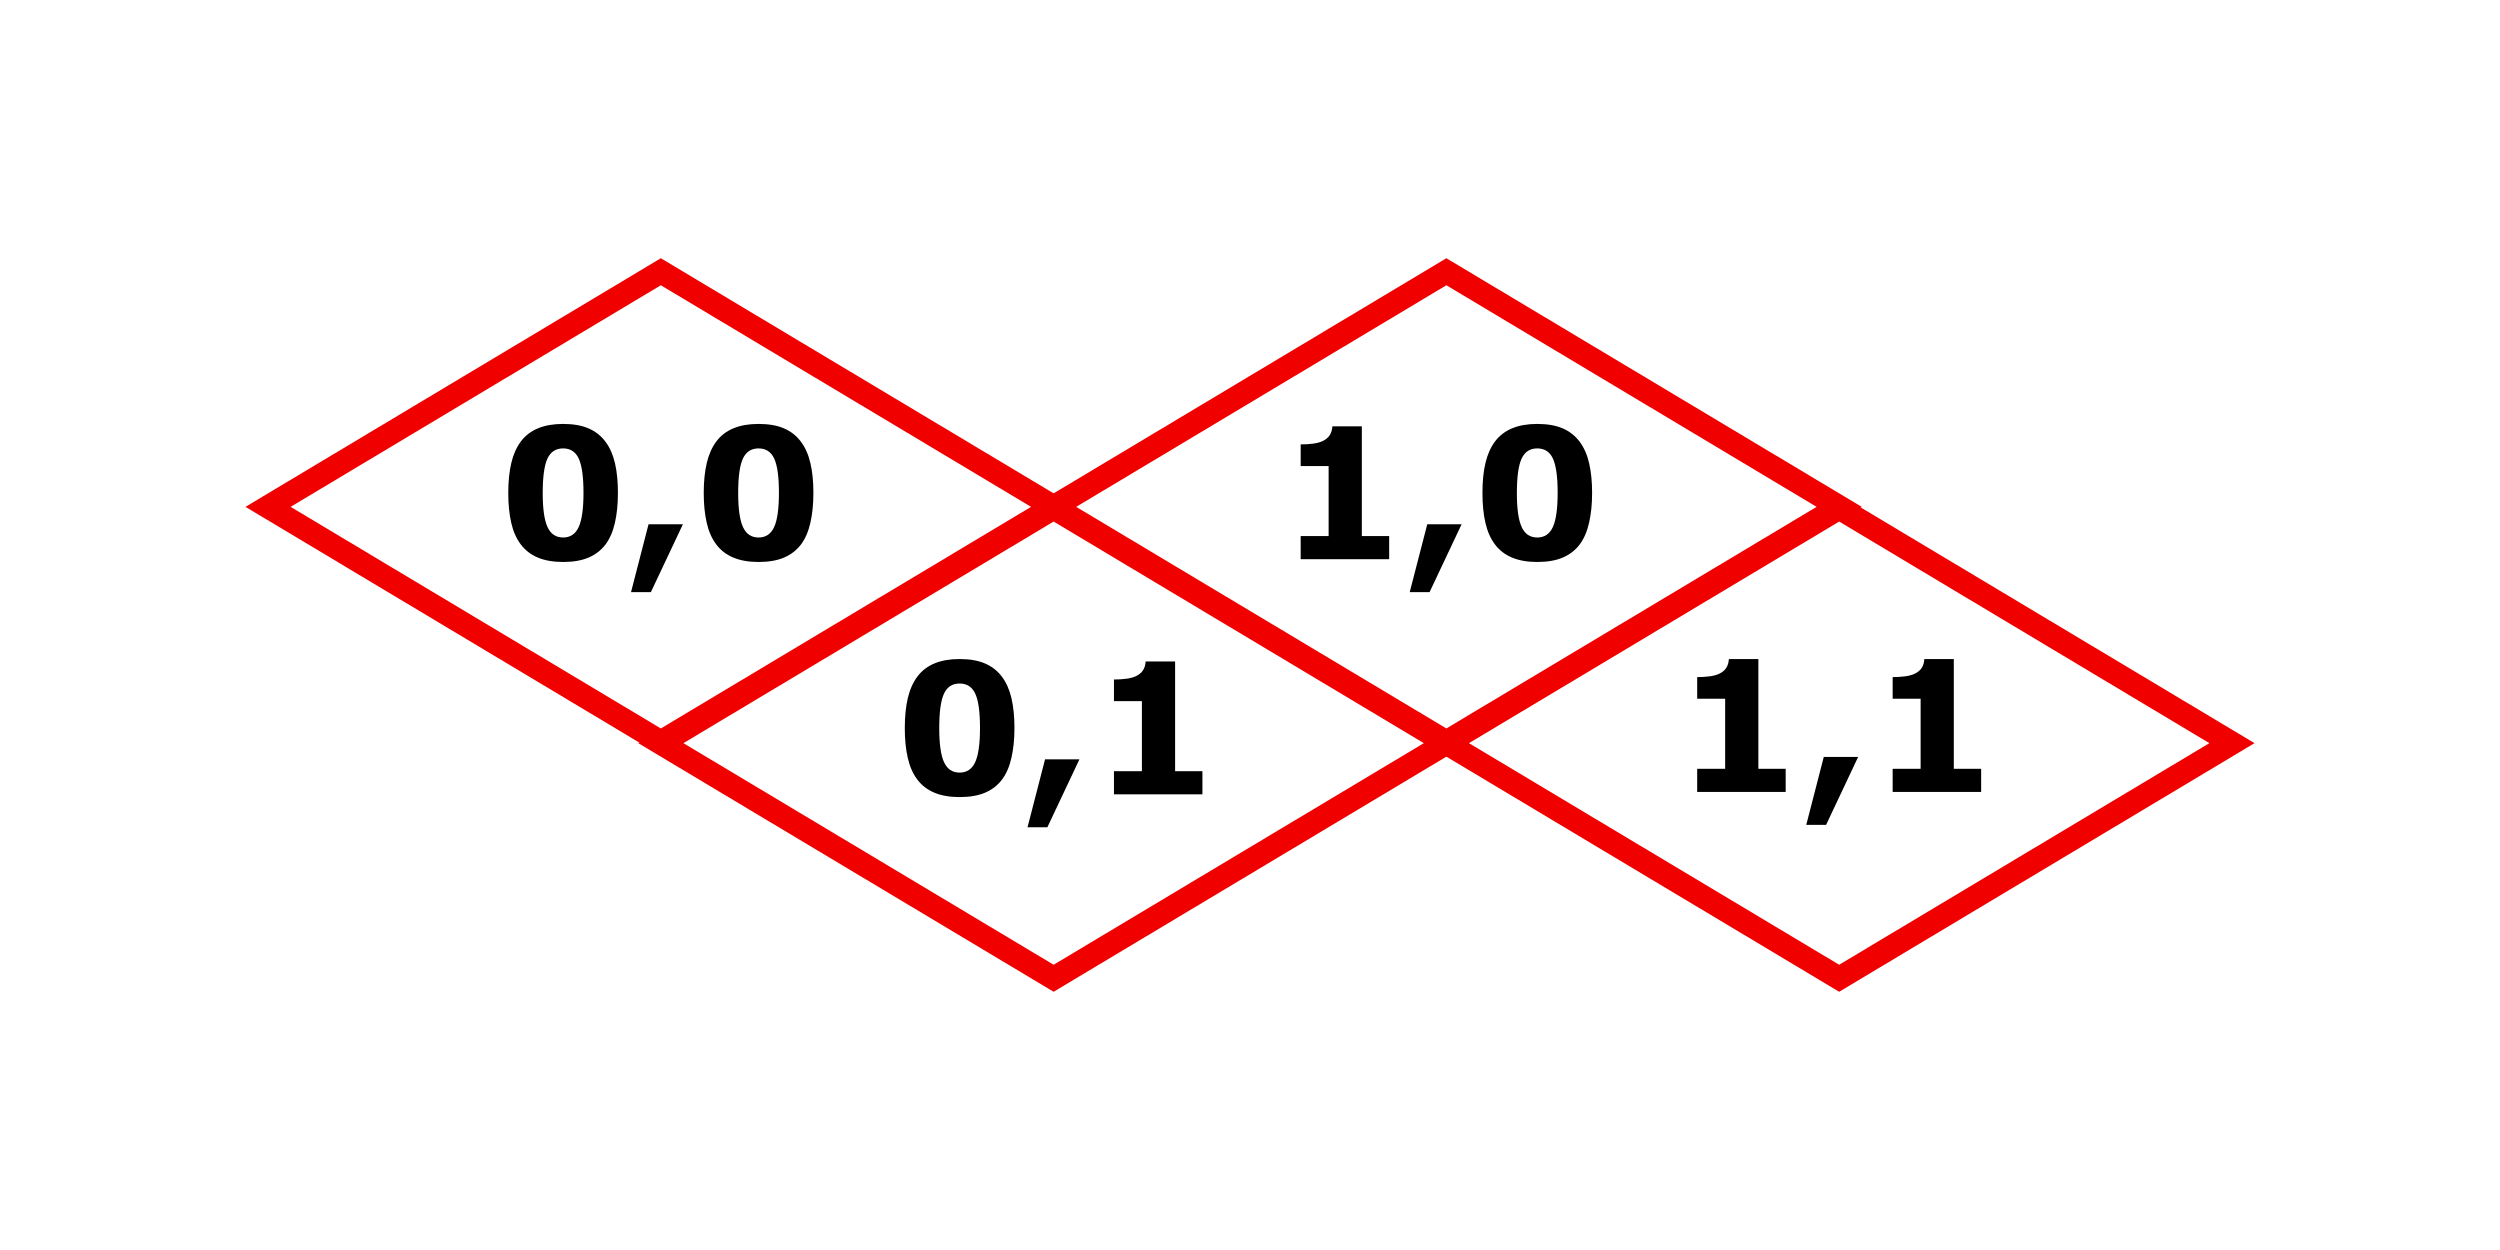 <?xml version="1.0" encoding="UTF-8" standalone="no"?><!DOCTYPE svg PUBLIC "-//W3C//DTD SVG 1.1//EN" "http://www.w3.org/Graphics/SVG/1.1/DTD/svg11.dtd"><svg width="100%" height="100%" viewBox="0 0 96 48" version="1.1" xmlns="http://www.w3.org/2000/svg" xmlns:xlink="http://www.w3.org/1999/xlink" xml:space="preserve" xmlns:serif="http://www.serif.com/" style="fill-rule:evenodd;clip-rule:evenodd;stroke-linecap:square;stroke-miterlimit:3;"><g><path d="M70.624,19.509l15.083,9.028l-15.083,9.028l-15.083,-9.028l15.083,-9.028Z" style="fill:none;stroke:#f10000;stroke-width:0.89px;"/><path d="M70.624,19.509l15.083,9.028l-15.083,9.028l-15.083,-9.028l15.083,-9.028Z" style="fill-opacity:0;"/><path d="M55.541,10.435l15.083,9.028l-15.083,9.028l-15.082,-9.028l15.082,-9.028Z" style="fill:none;stroke:#f10000;stroke-width:0.89px;"/><path d="M55.541,10.435l15.083,9.028l-15.083,9.028l-15.082,-9.028l15.082,-9.028Z" style="fill-opacity:0;"/><path d="M40.459,19.509l15.082,9.028l-15.082,9.028l-15.083,-9.028l15.083,-9.028Z" style="fill:none;stroke:#f10000;stroke-width:0.89px;"/><path d="M40.459,19.509l15.082,9.028l-15.082,9.028l-15.083,-9.028l15.083,-9.028Z" style="fill-opacity:0;"/><path d="M25.376,10.435l15.083,9.028l-15.083,9.028l-15.083,-9.028l15.083,-9.028Z" style="fill:none;stroke:#f10000;stroke-width:0.89px;"/><path d="M25.376,10.435l15.083,9.028l-15.083,9.028l-15.083,-9.028l15.083,-9.028Z" style="fill-opacity:0;"/></g><path d="M23.728,18.926c0,0.429 -0.038,0.813 -0.116,1.151c-0.077,0.339 -0.198,0.616 -0.362,0.833c-0.169,0.221 -0.385,0.388 -0.65,0.501c-0.264,0.113 -0.59,0.169 -0.977,0.169c-0.381,0 -0.705,-0.057 -0.974,-0.171c-0.269,-0.114 -0.487,-0.282 -0.653,-0.506c-0.169,-0.223 -0.291,-0.501 -0.366,-0.833c-0.075,-0.331 -0.113,-0.712 -0.113,-1.14c0,-0.443 0.039,-0.827 0.117,-1.153c0.077,-0.326 0.2,-0.602 0.369,-0.828c0.168,-0.223 0.387,-0.391 0.656,-0.502c0.269,-0.112 0.59,-0.168 0.964,-0.168c0.39,0 0.717,0.058 0.981,0.173c0.264,0.115 0.481,0.287 0.649,0.515c0.167,0.223 0.287,0.498 0.363,0.826c0.075,0.327 0.112,0.705 0.112,1.133Zm-1.322,0c-0,-0.615 -0.061,-1.054 -0.182,-1.315c-0.12,-0.261 -0.321,-0.392 -0.601,-0.392c-0.28,0 -0.481,0.131 -0.602,0.392c-0.12,0.261 -0.181,0.702 -0.181,1.322c0,0.605 0.062,1.04 0.185,1.307c0.123,0.267 0.322,0.4 0.598,0.4c0.276,0 0.475,-0.133 0.598,-0.4c0.123,-0.267 0.185,-0.705 0.185,-1.314Z" style="fill-rule:nonzero;"/><path d="M26.224,20.131l-1.231,2.608l-0.762,0l0.673,-2.608l1.32,0Z" style="fill-rule:nonzero;"/><path d="M31.234,18.926c0,0.429 -0.038,0.813 -0.116,1.151c-0.077,0.339 -0.198,0.616 -0.362,0.833c-0.169,0.221 -0.385,0.388 -0.65,0.501c-0.264,0.113 -0.59,0.169 -0.977,0.169c-0.381,0 -0.705,-0.057 -0.974,-0.171c-0.269,-0.114 -0.487,-0.282 -0.653,-0.506c-0.169,-0.223 -0.291,-0.501 -0.366,-0.833c-0.075,-0.331 -0.113,-0.712 -0.113,-1.14c0,-0.443 0.039,-0.827 0.117,-1.153c0.077,-0.326 0.2,-0.602 0.369,-0.828c0.168,-0.223 0.387,-0.391 0.656,-0.502c0.269,-0.112 0.59,-0.168 0.964,-0.168c0.389,0 0.716,0.058 0.981,0.173c0.264,0.115 0.481,0.287 0.649,0.515c0.166,0.223 0.287,0.498 0.362,0.826c0.076,0.327 0.113,0.705 0.113,1.133Zm-1.323,0c0,-0.615 -0.06,-1.054 -0.181,-1.315c-0.12,-0.261 -0.321,-0.392 -0.601,-0.392c-0.28,0 -0.481,0.131 -0.602,0.392c-0.121,0.261 -0.181,0.702 -0.181,1.322c0,0.605 0.062,1.04 0.185,1.307c0.123,0.267 0.322,0.4 0.598,0.4c0.275,0 0.475,-0.133 0.598,-0.4c0.123,-0.267 0.184,-0.705 0.184,-1.314Z" style="fill-rule:nonzero;"/><path d="M53.344,21.474l-3.398,0l0,-0.888l1.073,-0l0,-2.69l-1.073,-0l0,-0.831c0.164,0 0.321,-0.009 0.472,-0.029c0.15,-0.019 0.276,-0.053 0.376,-0.101c0.118,-0.057 0.207,-0.131 0.266,-0.222c0.06,-0.091 0.094,-0.205 0.103,-0.342l1.131,0l0,4.215l1.05,-0l-0,0.888Z" style="fill-rule:nonzero;"/><path d="M56.126,20.131l-1.231,2.608l-0.762,0l0.674,-2.608l1.319,0Z" style="fill-rule:nonzero;"/><path d="M61.137,18.926c-0,0.429 -0.039,0.813 -0.117,1.151c-0.077,0.339 -0.198,0.616 -0.362,0.833c-0.169,0.221 -0.385,0.388 -0.649,0.501c-0.265,0.113 -0.591,0.169 -0.978,0.169c-0.38,0 -0.705,-0.057 -0.974,-0.171c-0.269,-0.114 -0.486,-0.282 -0.653,-0.506c-0.168,-0.223 -0.29,-0.501 -0.366,-0.833c-0.075,-0.331 -0.112,-0.712 -0.112,-1.14c-0,-0.443 0.038,-0.827 0.116,-1.153c0.077,-0.326 0.2,-0.602 0.369,-0.828c0.169,-0.223 0.387,-0.391 0.656,-0.502c0.269,-0.112 0.59,-0.168 0.964,-0.168c0.39,0 0.717,0.058 0.981,0.173c0.264,0.115 0.481,0.287 0.65,0.515c0.166,0.223 0.287,0.498 0.362,0.826c0.075,0.327 0.113,0.705 0.113,1.133Zm-1.323,0c-0,-0.615 -0.061,-1.054 -0.181,-1.315c-0.121,-0.261 -0.322,-0.392 -0.602,-0.392c-0.28,0 -0.481,0.131 -0.601,0.392c-0.121,0.261 -0.182,0.702 -0.182,1.322c0,0.605 0.062,1.04 0.185,1.307c0.123,0.267 0.322,0.4 0.598,0.4c0.276,0 0.475,-0.133 0.598,-0.4c0.123,-0.267 0.185,-0.705 0.185,-1.314Z" style="fill-rule:nonzero;"/><path d="M68.57,30.41l-3.398,0l0,-0.889l1.074,0l-0,-2.69l-1.074,0l0,-0.83c0.165,-0 0.322,-0.01 0.472,-0.029c0.151,-0.02 0.276,-0.053 0.376,-0.101c0.119,-0.057 0.208,-0.131 0.267,-0.222c0.059,-0.091 0.093,-0.205 0.102,-0.342l1.132,0l-0,4.214l1.049,0l-0,0.889Z" style="fill-rule:nonzero;"/><path d="M71.352,29.067l-1.23,2.608l-0.762,-0l0.673,-2.608l1.319,-0Z" style="fill-rule:nonzero;"/><path d="M76.076,30.41l-3.398,0l0,-0.889l1.074,0l-0,-2.69l-1.074,0l0,-0.83c0.164,-0 0.322,-0.01 0.472,-0.029c0.15,-0.02 0.276,-0.053 0.376,-0.101c0.118,-0.057 0.207,-0.131 0.267,-0.222c0.059,-0.091 0.093,-0.205 0.102,-0.342l1.131,0l0,4.214l1.05,0l-0,0.889Z" style="fill-rule:nonzero;"/><path d="M38.955,27.954c-0,0.429 -0.039,0.813 -0.117,1.151c-0.077,0.339 -0.198,0.616 -0.362,0.833c-0.168,0.221 -0.385,0.388 -0.649,0.501c-0.265,0.113 -0.59,0.169 -0.978,0.169c-0.38,0 -0.705,-0.057 -0.974,-0.171c-0.269,-0.114 -0.486,-0.282 -0.653,-0.506c-0.168,-0.223 -0.29,-0.501 -0.365,-0.833c-0.076,-0.331 -0.113,-0.712 -0.113,-1.14c-0,-0.443 0.039,-0.827 0.116,-1.153c0.077,-0.326 0.201,-0.602 0.369,-0.828c0.169,-0.223 0.387,-0.391 0.656,-0.502c0.269,-0.112 0.591,-0.168 0.964,-0.168c0.39,0 0.717,0.058 0.981,0.173c0.265,0.115 0.481,0.286 0.65,0.514c0.166,0.224 0.287,0.499 0.362,0.826c0.075,0.328 0.113,0.706 0.113,1.134Zm-1.323,0c-0,-0.616 -0.06,-1.054 -0.181,-1.315c-0.121,-0.261 -0.321,-0.392 -0.602,-0.392c-0.28,-0 -0.481,0.131 -0.601,0.392c-0.121,0.261 -0.181,0.702 -0.181,1.322c-0,0.605 0.061,1.04 0.184,1.307c0.123,0.267 0.323,0.4 0.598,0.4c0.276,0 0.475,-0.133 0.598,-0.4c0.123,-0.267 0.185,-0.705 0.185,-1.314Z" style="fill-rule:nonzero;"/><path d="M41.45,29.159l-1.231,2.608l-0.762,0l0.673,-2.608l1.32,0Z" style="fill-rule:nonzero;"/><path d="M46.173,30.502l-3.397,0l-0,-0.888l1.073,-0l0,-2.69l-1.073,-0l-0,-0.831c0.164,0 0.321,-0.01 0.472,-0.029c0.15,-0.019 0.275,-0.053 0.376,-0.101c0.118,-0.057 0.207,-0.131 0.266,-0.222c0.06,-0.091 0.094,-0.205 0.103,-0.342l1.131,0l0,4.215l1.049,-0l0,0.888Z" style="fill-rule:nonzero;"/></svg>